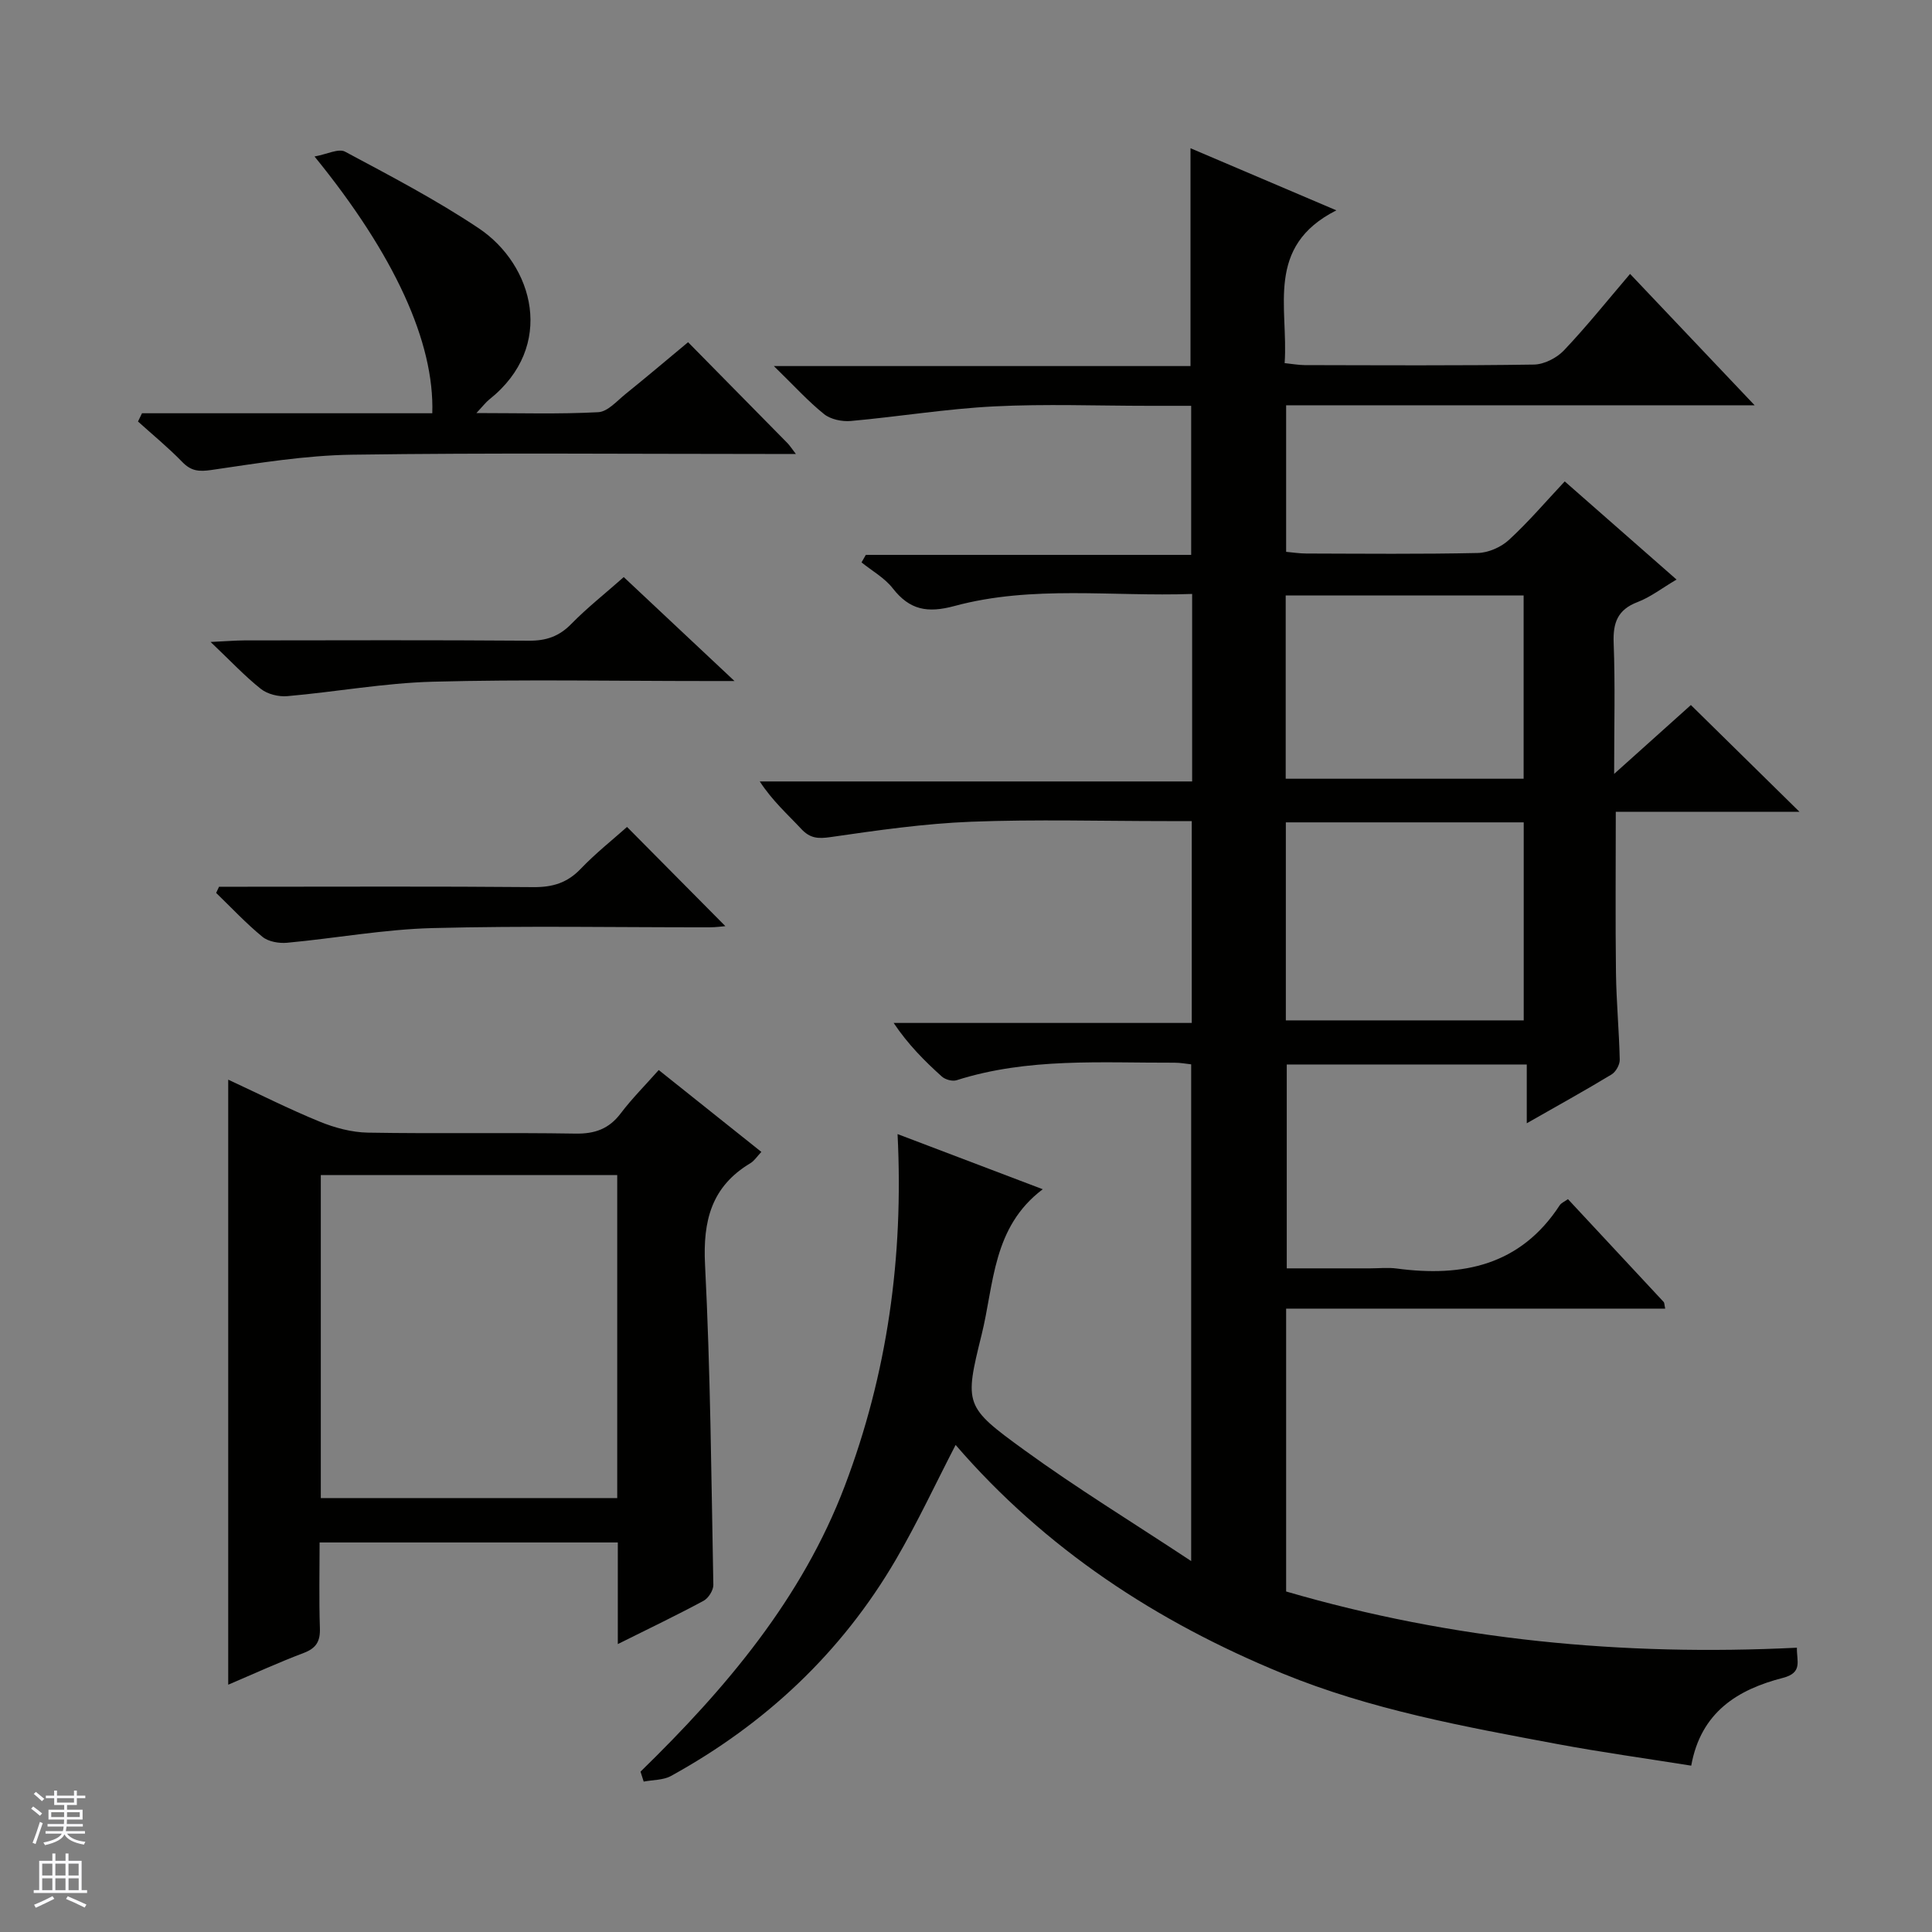 <svg enable-background="new 0 0 400 400" viewBox="0 0 400 400" xmlns="http://www.w3.org/2000/svg"><rect x="0" y="0" width="400" height="400" fill="#808080" stroke="none"/><g fill="#010100"><path d="m132.61 366.8c17.66-17.21 33.44-35.82 42.3-59.17 8.78-23.15 12.2-47.22 10.92-72.83 10.23 3.89 19.85 7.54 30.06 11.42-10.44 7.86-10.06 19.65-12.65 30.09-3.6 14.52-3.52 14.94 8.79 23.88 10.84 7.88 22.3 14.89 34.59 23.01 0-35.33 0-68.86 0-102.84-.99-.1-2.25-.35-3.5-.34-15.11.05-30.32-1.07-45.07 3.63-.87.28-2.35-.13-3.06-.77-3.56-3.21-6.96-6.6-9.97-11.09h61.72c0-14.15 0-27.58 0-41.79-1.67 0-3.42 0-5.16 0-13.5 0-27.01-.39-40.49.13-9.74.38-19.46 1.78-29.13 3.18-2.61.38-4.25.26-6.06-1.68-2.82-3.03-5.95-5.78-8.6-9.84h89.52c0-13.27 0-25.71 0-38.82-16.53.59-33.07-1.86-49.18 2.49-5.62 1.52-9.29.85-12.81-3.66-1.68-2.16-4.28-3.6-6.46-5.36.3-.52.6-1.04.89-1.56h67.36c0-10.52 0-20.39 0-30.86-2.92 0-5.87 0-8.81 0-10.67 0-21.35-.42-31.99.12-9.91.5-19.76 2.13-29.66 3.02-1.82.16-4.17-.32-5.54-1.42-3.32-2.66-6.21-5.87-10.4-9.95h86.26c0-15.2 0-29.75 0-45.1 9.65 4.11 19.25 8.2 30.2 12.86-14.82 7.48-9.9 20.16-10.71 31.63 1.56.16 2.84.4 4.12.41 15.83.03 31.67.13 47.49-.11 2.11-.03 4.71-1.36 6.2-2.92 4.69-4.94 8.95-10.27 13.71-15.85 8.43 8.9 16.7 17.61 25.79 27.2-33.02 0-64.88 0-97 0v30.34c1.35.12 2.77.35 4.19.35 11.83.03 23.67.15 35.49-.11 2.19-.05 4.81-1.2 6.44-2.7 4.03-3.7 7.6-7.9 11.56-12.12 7.97 7 15.3 13.43 23.15 20.32-3.02 1.78-5.39 3.64-8.07 4.66-4.14 1.58-5.11 4.28-4.95 8.47.33 8.59.1 17.2.1 27.11 6.02-5.4 11.13-9.99 15.89-14.26 7.45 7.32 14.64 14.4 22.48 22.1-13 0-25.35 0-38.03 0 0 11.54-.1 22.47.04 33.4.08 5.98.65 11.96.78 17.94.02 1.03-.81 2.51-1.7 3.05-5.52 3.34-11.17 6.46-17.55 10.1 0-4.42 0-8.11 0-12.17-16.81 0-33.06 0-49.69 0v42.21h17.24c1.83 0 3.69-.21 5.5.03 13.68 1.83 25.64-.63 33.77-13.09.33-.5 1.02-.77 1.71-1.27 6.65 7.14 13.23 14.19 19.8 21.27.18.19.15.57.33 1.4-26.16 0-52.19 0-78.48 0v58.56c34.51 10.07 69.67 13.42 105.75 11.64-.08 2.75 1.29 5.17-2.91 6.25-9.31 2.4-16.97 7.05-18.97 18.17-9.52-1.52-18.71-2.79-27.81-4.49-19.25-3.6-38.54-7.11-56.79-14.59-26.07-10.69-49.1-25.77-67.7-47.32-4.14 8-7.9 16.08-12.37 23.74-11.26 19.28-27.03 34.04-46.55 44.79-1.61.89-3.76.8-5.66 1.17-.23-.7-.44-1.38-.66-2.06zm133.61-155.54h49.25c0-13.86 0-27.39 0-41-16.58 0-32.8 0-49.25 0zm-.03-50.03h49.26c0-12.89 0-25.43 0-37.94-16.61 0-32.84 0-49.26 0z"/><path d="m127.91 340.39c0-7.46 0-14.08 0-21.04-20.54 0-40.77 0-61.74 0 0 5.85-.14 11.79.06 17.71.1 2.74-.74 4.18-3.36 5.17-5.24 1.98-10.34 4.32-15.62 6.57 0-41.9 0-83.24 0-125.27 6.38 2.96 12.55 6.08 18.93 8.69 3.13 1.28 6.63 2.22 9.98 2.28 14.32.25 28.64-.04 42.96.2 4.04.07 6.97-.97 9.41-4.21 2.29-3.03 5.01-5.74 7.85-8.95 7.16 5.71 14.12 11.26 21.25 16.95-.89.94-1.45 1.84-2.26 2.33-8.07 4.83-9.86 11.9-9.4 21.01 1.12 22.07 1.3 44.2 1.72 66.3.02 1.11-1.01 2.75-2.01 3.29-5.52 2.98-11.21 5.7-17.77 8.97zm-.12-97.1c-20.65 0-40.89 0-61.37 0v66.88h61.37c0-22.4 0-44.37 0-66.88z"/><path d="m29.4 85.56h60.1c.47-14.67-7.81-32.81-24.38-53.16 2.56-.46 4.97-1.72 6.32-1 9.37 5.01 18.84 9.96 27.66 15.85 11.36 7.58 16.05 24.44 2.21 35.45-.72.57-1.29 1.34-2.67 2.82 9.04 0 17.15.25 25.22-.18 1.96-.1 3.88-2.34 5.67-3.78 4.26-3.43 8.43-6.97 12.93-10.71 7.05 7.15 13.82 14.02 20.58 20.9.43.44.77.97 1.74 2.24-2.47 0-4.22 0-5.96 0-28.64 0-57.28-.26-85.92.15-9.72.14-19.45 1.75-29.1 3.16-2.61.38-4.22.25-6.06-1.65-2.88-2.97-6.1-5.61-9.17-8.38.28-.57.56-1.14.83-1.71z"/><path d="m45.35 183.59h5.22c19.96 0 39.93-.1 59.89.08 3.94.03 6.97-.87 9.74-3.76 3.09-3.23 6.62-6.03 9.62-8.7 6.9 6.96 13.65 13.76 20.36 20.54-.58.04-1.91.24-3.25.24-19.13.02-38.27-.34-57.39.16-10.05.26-20.06 2.11-30.11 3.04-1.67.15-3.86-.22-5.09-1.23-3.4-2.78-6.42-6.03-9.59-9.09.19-.43.39-.85.6-1.28z"/><path d="m129.14 119.48c7.53 7.07 14.75 13.84 22.93 21.52-2.84 0-4.42 0-6 0-18.82 0-37.65-.36-56.45.14-10.06.27-20.08 2.11-30.13 2.99-1.79.16-4.09-.4-5.47-1.49-3.32-2.63-6.24-5.76-10.42-9.73 3.46-.16 5.2-.31 6.93-.32 19.65-.02 39.3-.09 58.95.06 3.61.03 6.29-.89 8.83-3.5 3.23-3.3 6.9-6.19 10.83-9.67z"/></g><path d="m6.45 374.46.42-.45c.65.47 1.27.95 1.85 1.44l-.45.49c-.66-.56-1.26-1.06-1.83-1.48m.93 7.33-.63-.26c.55-1.36 1.05-2.8 1.52-4.33.19.1.38.19.59.27-.46 1.29-.95 2.73-1.48 4.32m-.38-10.38.44-.42c.43.34 1.01.82 1.74 1.44l-.49.49c-.53-.51-1.09-1.01-1.69-1.51m2.5.35h1.72v-1.04h.59v1.04h3.52v-1.04h.59v1.04h1.75v.53h-1.75v1.42h-2.03v.97h3.22v2.03h-3.24c0 .35-.01.66-.03.93h3.32v.53h-3.37c-.03.27-.08.58-.15.94h3.96v.53h-3.71c.67.92 1.93 1.48 3.79 1.68-.13.24-.23.44-.29.59-2.13-.38-3.48-1.08-4.04-2.12-.43.97-1.77 1.72-4.03 2.23-.09-.19-.2-.37-.33-.55 2.1-.42 3.37-1.03 3.81-1.83h-3.36v-.53h3.58c.08-.29.13-.61.16-.94h-3.33v-.53h3.39c.02-.27.04-.58.04-.93h-3.23v-2.03h3.25v-.97h-2.07v-1.42h-1.73zm1.12 3.44v1h2.65c.01-.3.02-.44.01-.4v-.25-.35zm1.19-2h3.52v-.91h-3.52zm4.71 2h-2.63v.59c0 .15-.01.28-.01.4h2.64z" fill="#fafafc"/><path d="m13.55 383.74h.63v1.52h2.72v6.07h1.13v.6h-11.05v-.6h1.13v-6.07h2.73v-1.52h.63v1.52h2.1v-1.52zm-2.68 8.83.38.56c-1.24.63-2.53 1.25-3.85 1.85-.1-.21-.21-.42-.34-.63 1.36-.55 2.63-1.15 3.81-1.78m-2.13-4.27h2.1v-2.45h-2.1zm0 3.04h2.1v-2.46h-2.1zm2.72-3.04h2.1v-2.45h-2.1zm0 3.04h2.1v-2.46h-2.1zm6.07 3.6c-1.41-.71-2.7-1.3-3.86-1.78l.35-.56c1.45.62 2.75 1.19 3.88 1.72zm-1.25-9.09h-2.1v2.45h2.1zm-2.09 5.49h2.1v-2.46h-2.1z" fill="#fafafc"/></svg>